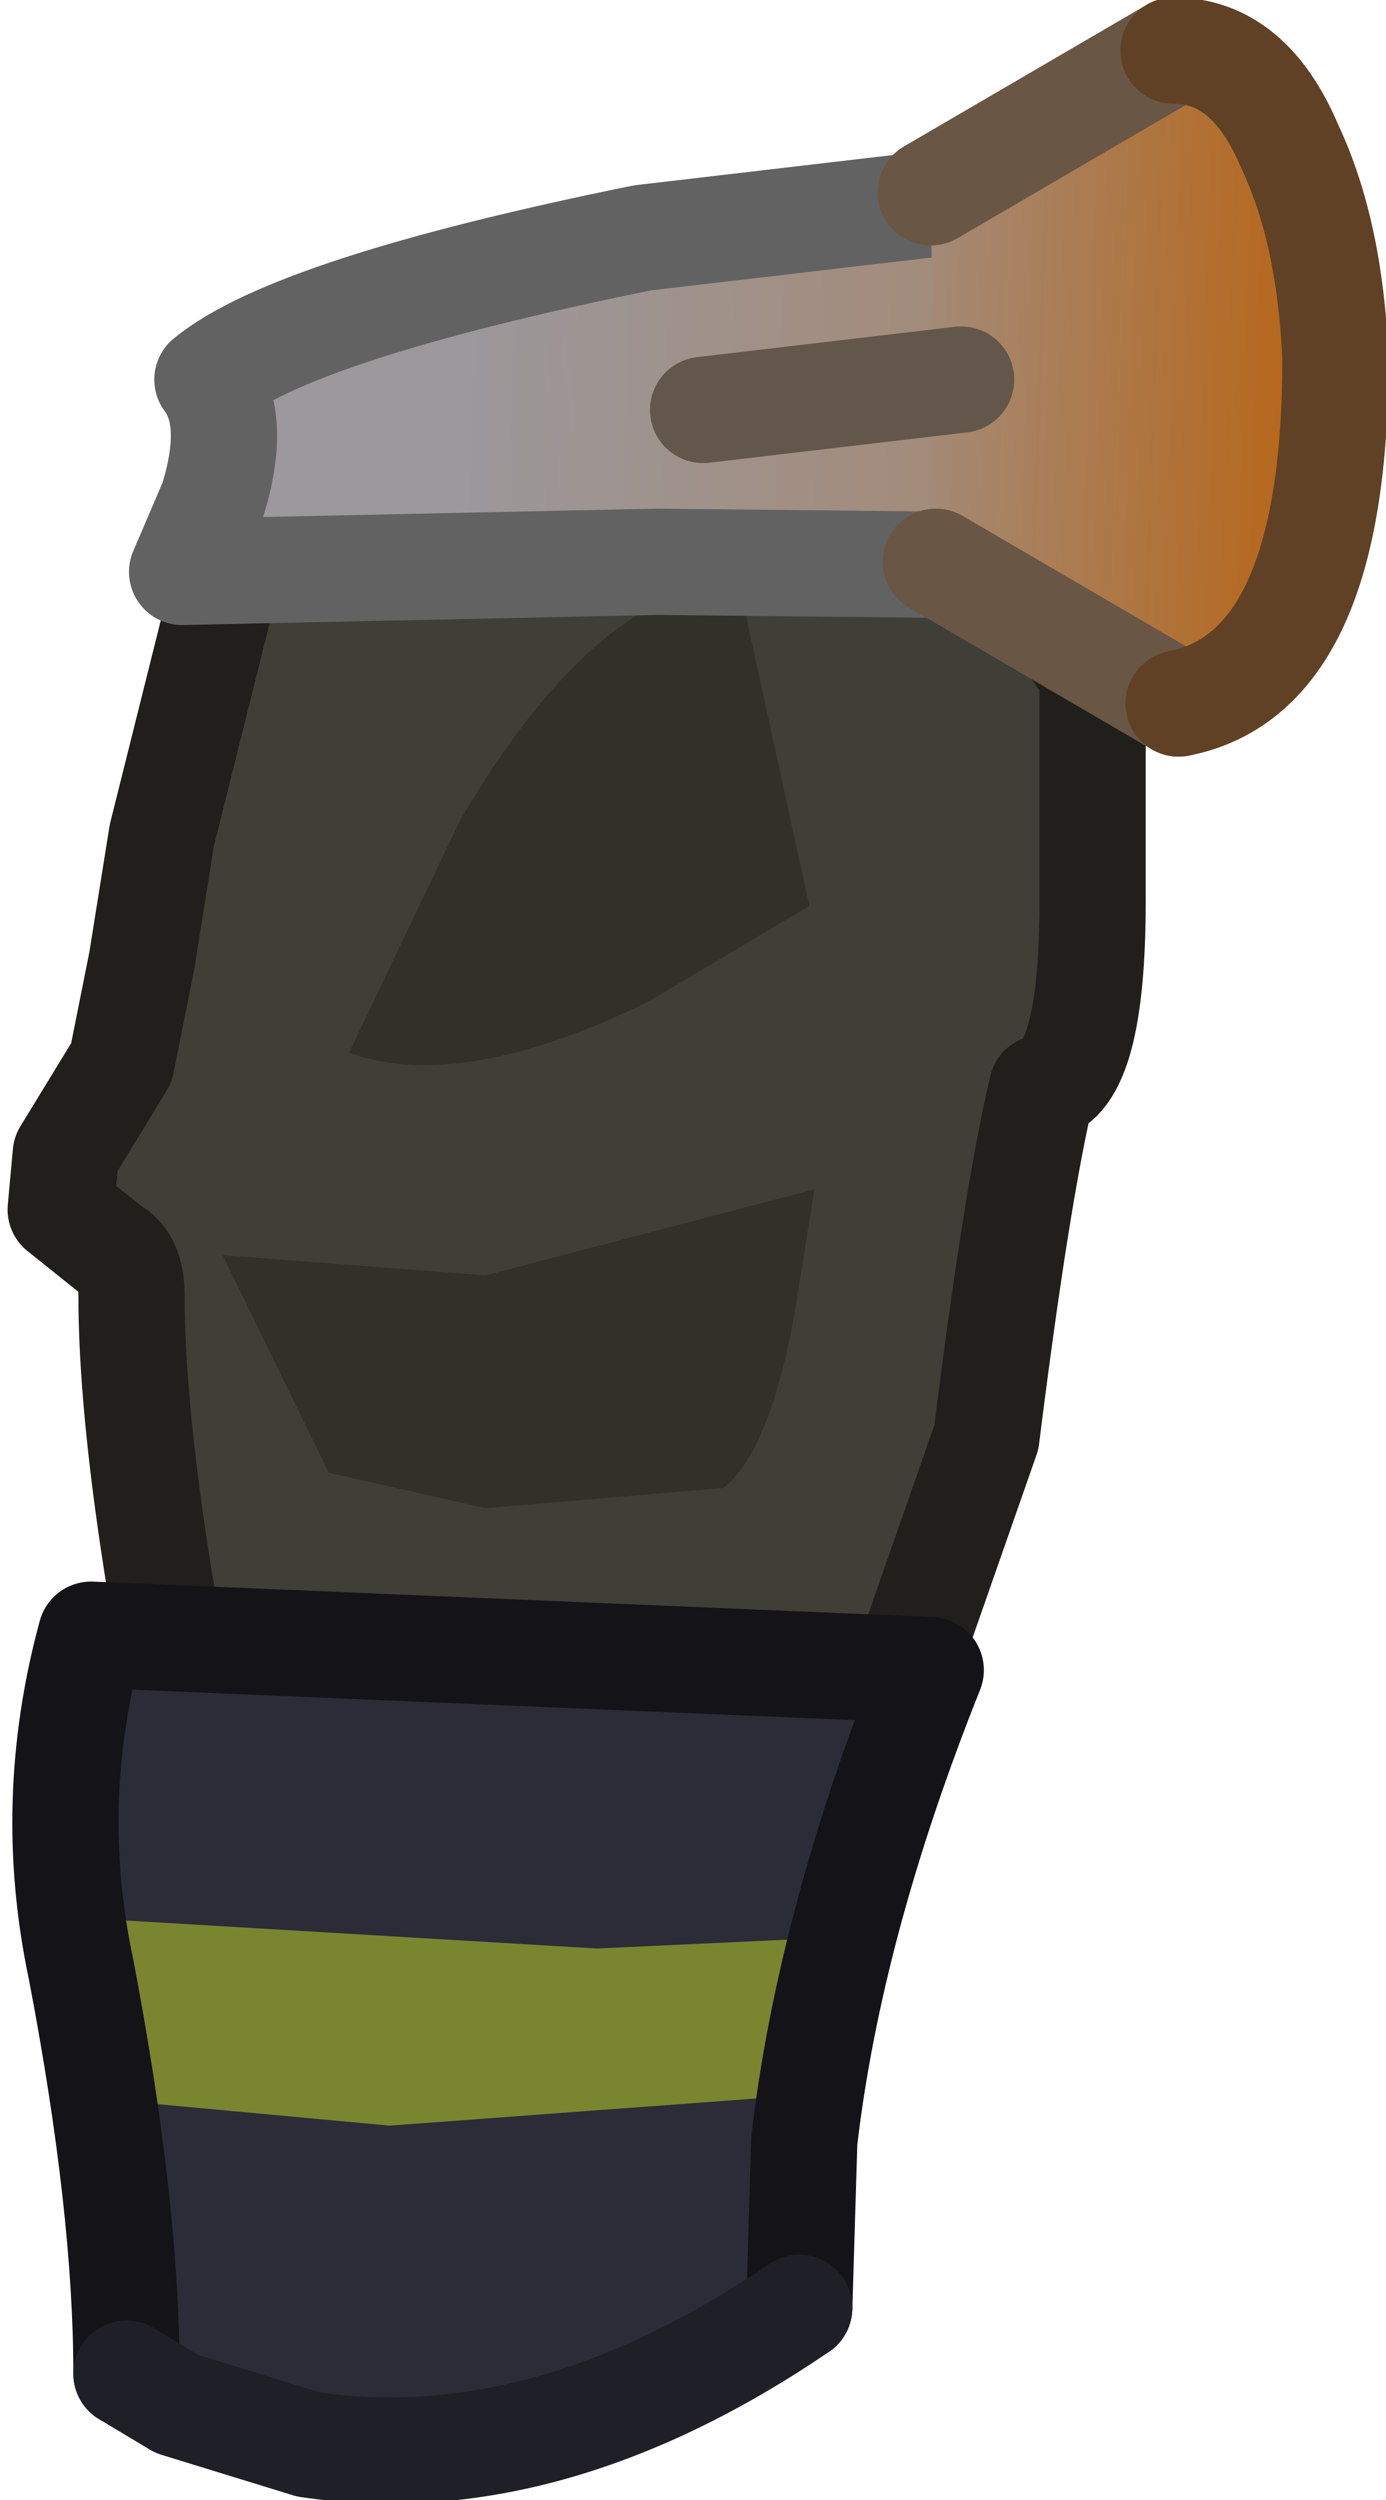 <?xml version="1.0" encoding="UTF-8" standalone="no"?>
<svg xmlns:ffdec="https://www.free-decompiler.com/flash" xmlns:xlink="http://www.w3.org/1999/xlink" ffdec:objectType="shape" height="24.7px" width="13.7px" xmlns="http://www.w3.org/2000/svg">
  <g transform="matrix(1.0, 0.0, 0.0, 1.0, 6.85, 12.35)">
    <path d="M-5.55 0.45 Q-5.55 0.1 -5.75 0.0 L-6.25 -0.4 -6.2 -0.95 -5.65 -1.85 -5.45 -2.85 -5.25 -4.1 -4.65 -6.5 -4.2 -7.85 2.3 -7.4 3.15 -6.8 3.95 -5.7 3.95 -3.45 Q3.95 -1.7 3.45 -1.6 3.2 -0.55 2.9 1.85 L2.2 3.85 Q1.5 5.2 1.05 6.7 L-4.55 6.85 Q-5.55 2.55 -5.55 0.45" fill="#3f3e37" fill-rule="evenodd" stroke="none"/>
    <path d="M-5.55 0.45 Q-5.55 2.55 -4.55 6.85 L1.05 6.7 Q1.5 5.2 2.2 3.85 L2.9 1.85 Q3.2 -0.55 3.45 -1.6 3.95 -1.7 3.95 -3.45 L3.95 -5.7 3.15 -6.8 2.3 -7.4 -4.2 -7.85 -4.65 -6.5 -5.25 -4.1 -5.45 -2.85 -5.65 -1.85 -6.2 -0.95 -6.25 -0.4 -5.75 0.0 Q-5.55 0.1 -5.55 0.45 Z" fill="none" stroke="#201f1c" stroke-linecap="round" stroke-linejoin="round" stroke-width="1.05"/>
    <path d="M-3.4 -1.95 L-2.3 -4.25 Q-0.95 -6.55 0.45 -6.6 L1.15 -3.4 -0.45 -2.45 Q-2.3 -1.55 -3.4 -1.95" fill="#313129" fill-rule="evenodd" stroke="none"/>
    <path d="M-5.05 -6.7 L-4.75 -7.4 Q-4.5 -8.2 -4.8 -8.6 -3.95 -9.3 -0.5 -10.0 L4.2 -10.55 Q4.0 -9.2 4.4 -6.75 L-0.35 -6.8 -5.05 -6.7" fill="url(#gradient0)" fill-rule="evenodd" stroke="none"/>
    <path d="M-5.05 -6.7 L-0.35 -6.8 4.4 -6.75 Q4.0 -9.2 4.2 -10.55 L-0.5 -10.0 Q-3.95 -9.3 -4.8 -8.6 -4.5 -8.2 -4.75 -7.4 L-5.05 -6.7 Z" fill="none" stroke="#626262" stroke-linecap="round" stroke-linejoin="round" stroke-width="1.05"/>
    <path d="M1.05 10.45 Q0.05 11.1 -1.3 11.5 -3.95 12.35 -5.6 11.1 -5.6 9.45 -6.05 7.1 -6.4 5.45 -5.95 3.8 L2.35 4.15 Q1.35 6.65 1.1 8.8 L1.05 10.45" fill="#2b2c37" fill-rule="evenodd" stroke="none"/>
    <path d="M-4.65 0.05 L-2.05 0.25 1.2 -0.6 1.0 0.65 Q0.75 2.0 0.3 2.35 L-2.05 2.55 -3.6 2.2 -4.65 0.05" fill="#313129" fill-rule="evenodd" stroke="none"/>
    <path d="M2.35 -10.45 L4.75 -11.85 Q5.5 -11.85 5.9 -10.9 6.3 -10.05 6.35 -8.8 6.35 -5.7 4.8 -5.4 L2.4 -6.8 2.35 -10.45" fill="url(#gradient1)" fill-rule="evenodd" stroke="none"/>
    <path d="M0.1 -8.3 L2.65 -8.6" fill="none" stroke="#63564b" stroke-linecap="round" stroke-linejoin="round" stroke-width="1.05"/>
    <path d="M2.35 -10.45 L4.75 -11.85" fill="none" stroke="#695645" stroke-linecap="round" stroke-linejoin="round" stroke-width="1.05"/>
    <path d="M2.4 -6.8 L4.8 -5.4" fill="none" stroke="#695645" stroke-linecap="round" stroke-linejoin="round" stroke-width="1.05"/>
    <path d="M4.8 -5.4 Q6.35 -5.7 6.35 -8.8 6.3 -10.05 5.9 -10.9 5.5 -11.85 4.75 -11.85" fill="none" stroke="#604125" stroke-linecap="round" stroke-linejoin="round" stroke-width="1.05"/>
    <path d="M1.05 8.35 L-3.0 8.65 -5.7 8.4 -6.0 6.6 -0.95 6.9 1.2 6.8 1.05 8.35" fill="#7a8530" fill-rule="evenodd" stroke="none"/>
    <path d="M-5.6 11.1 Q-5.6 9.45 -6.05 7.1 -6.4 5.45 -5.95 3.8 L2.35 4.15 Q1.35 6.65 1.1 8.8 L1.05 10.45" fill="none" stroke="#131318" stroke-linecap="round" stroke-linejoin="round" stroke-width="1.05"/>
    <path d="M-5.6 11.1 L-5.1 11.4 -3.8 11.8 Q-1.45 12.15 1.05 10.45" fill="none" stroke="#1f1f27" stroke-linecap="round" stroke-linejoin="round" stroke-width="1.05"/>
  </g>
  <defs>
    <linearGradient gradientTransform="matrix(0.003, 1.0E-4, -1.0E-4, 0.003, 0.1, -8.55)" gradientUnits="userSpaceOnUse" id="gradient0" spreadMethod="pad" x1="-819.2" x2="819.2">
      <stop offset="0.0" stop-color="#9c989c"/>
      <stop offset="1.0" stop-color="#a38b79"/>
    </linearGradient>
    <linearGradient gradientTransform="matrix(0.003, 1.0E-4, -1.0E-4, 0.003, 3.35, -8.6)" gradientUnits="userSpaceOnUse" id="gradient1" spreadMethod="pad" x1="-819.2" x2="819.2">
      <stop offset="0.0" stop-color="#9c989c"/>
      <stop offset="1.0" stop-color="#b6681e"/>
    </linearGradient>
  </defs>
</svg>
